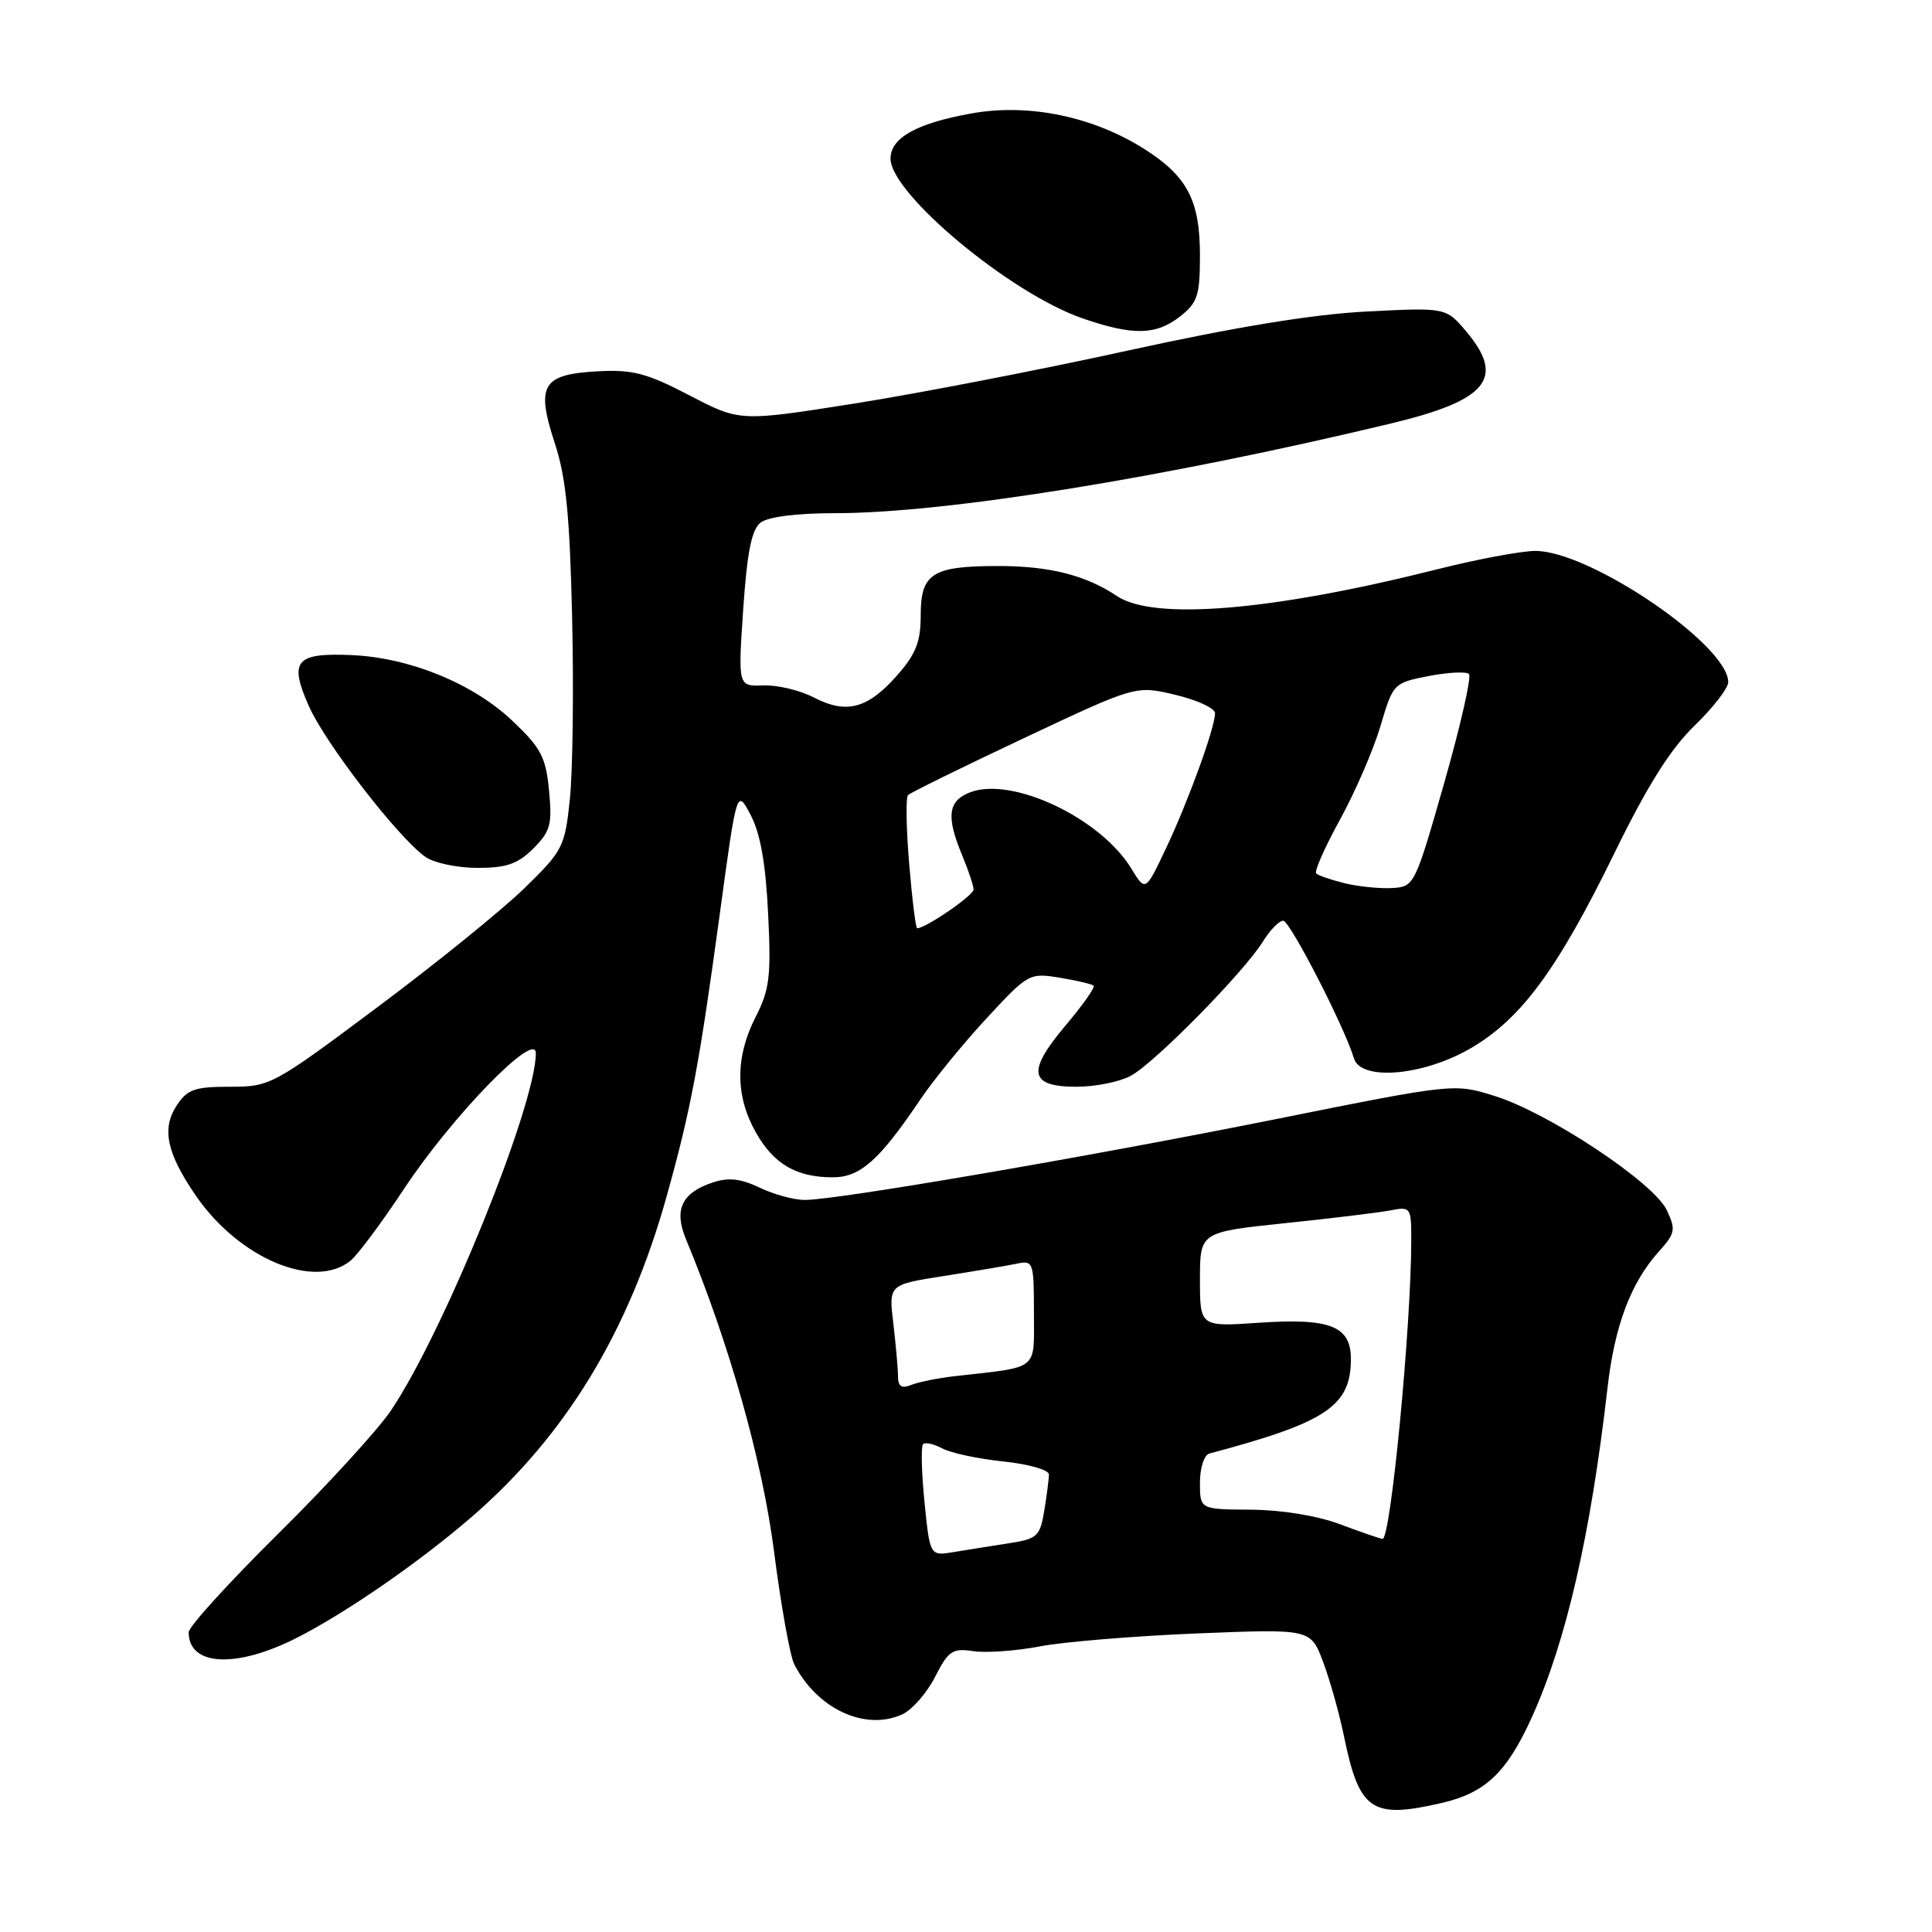 <?xml version="1.0" encoding="UTF-8" standalone="no"?>
<!DOCTYPE svg PUBLIC "-//W3C//DTD SVG 1.1//EN" "http://www.w3.org/Graphics/SVG/1.1/DTD/svg11.dtd" >
<svg xmlns="http://www.w3.org/2000/svg" xmlns:xlink="http://www.w3.org/1999/xlink" version="1.1" viewBox="0 0 256 256">
 <g >
 <path fill="currentColor"
d=" M 191.00 238.91 C 196.83 237.57 199.66 234.88 203.00 227.50 C 207.52 217.50 210.77 203.38 213.00 183.92 C 213.95 175.64 216.09 169.97 219.80 165.84 C 221.99 163.41 222.08 162.94 220.85 160.34 C 219.12 156.69 205.29 147.51 198.13 145.25 C 192.71 143.54 192.71 143.54 169.11 148.28 C 144.05 153.31 110.90 159.00 106.63 159.00 C 105.22 159.00 102.53 158.27 100.66 157.37 C 98.14 156.17 96.52 155.99 94.45 156.68 C 90.31 158.06 89.27 160.29 90.90 164.22 C 96.62 177.98 101.02 193.58 102.56 205.55 C 103.47 212.67 104.68 219.40 105.23 220.50 C 108.25 226.43 114.62 229.40 119.54 227.17 C 120.85 226.57 122.81 224.34 123.90 222.20 C 125.67 218.73 126.19 218.37 129.00 218.79 C 130.72 219.04 134.69 218.75 137.81 218.15 C 140.94 217.55 150.29 216.78 158.58 216.44 C 173.66 215.83 173.66 215.83 175.30 220.16 C 176.20 222.55 177.45 226.97 178.07 230.00 C 180.11 239.94 181.72 241.05 191.00 238.91 Z  M 39.33 217.02 C 45.83 213.72 55.63 206.95 62.51 200.99 C 74.97 190.21 83.33 176.45 88.34 158.50 C 91.56 146.95 92.64 141.18 95.39 121.00 C 97.63 104.50 97.63 104.50 99.47 108.00 C 100.75 110.43 101.46 114.43 101.78 121.05 C 102.19 129.37 101.98 131.13 100.12 134.76 C 97.42 140.05 97.42 145.20 100.13 150.01 C 102.50 154.24 105.51 156.00 110.36 156.00 C 113.98 156.00 116.53 153.73 121.89 145.77 C 123.64 143.17 127.60 138.30 130.70 134.96 C 136.22 128.99 136.40 128.89 140.41 129.55 C 142.66 129.92 144.69 130.40 144.91 130.61 C 145.14 130.82 143.45 133.21 141.16 135.92 C 136.02 142.02 136.38 144.00 142.66 144.00 C 145.10 144.00 148.31 143.36 149.80 142.57 C 152.92 140.93 164.84 128.81 167.35 124.75 C 168.28 123.24 169.49 122.00 170.03 122.00 C 170.92 122.00 178.15 136.05 179.41 140.25 C 180.31 143.24 188.47 142.57 194.72 138.99 C 201.50 135.10 206.33 128.57 213.94 113.00 C 218.29 104.10 221.34 99.25 224.53 96.16 C 226.99 93.78 229.00 91.18 229.00 90.39 C 229.00 85.47 210.68 73.00 203.44 73.00 C 201.59 73.00 195.67 74.11 190.29 75.47 C 168.55 80.94 152.87 82.25 148.00 78.98 C 143.88 76.22 139.07 75.00 132.29 75.00 C 123.54 75.00 122.00 75.97 122.00 81.50 C 122.00 85.03 121.37 86.65 118.89 89.47 C 115.00 93.90 112.17 94.66 107.86 92.43 C 106.02 91.47 103.00 90.75 101.15 90.82 C 97.79 90.95 97.79 90.95 98.48 80.72 C 99.00 73.14 99.59 70.18 100.78 69.25 C 101.77 68.48 105.56 68.00 110.64 68.00 C 125.22 68.00 154.22 63.33 184.20 56.14 C 197.09 53.06 199.51 50.14 194.30 43.94 C 191.60 40.74 191.60 40.74 181.05 41.28 C 173.92 41.65 163.68 43.33 149.50 46.44 C 137.95 48.98 121.65 52.14 113.27 53.46 C 98.04 55.87 98.04 55.87 91.36 52.39 C 85.70 49.44 83.85 48.95 79.19 49.20 C 71.85 49.60 70.99 51.03 73.50 58.68 C 75.00 63.24 75.50 68.27 75.81 81.89 C 76.03 91.45 75.89 102.25 75.51 105.89 C 74.85 112.22 74.59 112.72 69.48 117.70 C 66.55 120.56 57.79 127.65 50.02 133.45 C 36.14 143.82 35.80 144.00 30.47 144.00 C 25.79 144.00 24.82 144.34 23.41 146.49 C 21.39 149.57 22.09 152.81 25.97 158.46 C 31.71 166.79 41.71 170.97 46.48 167.02 C 47.43 166.23 50.60 161.97 53.53 157.54 C 59.92 147.88 71.00 136.48 71.00 139.55 C 71.00 146.43 58.88 176.36 51.83 186.86 C 50.12 189.41 43.39 196.78 36.86 203.23 C 30.34 209.68 25.00 215.55 25.00 216.28 C 25.00 220.78 31.28 221.10 39.33 217.02 Z  M 70.67 112.43 C 72.94 110.16 73.18 109.25 72.75 104.74 C 72.32 100.29 71.69 99.10 67.85 95.47 C 62.63 90.54 54.23 87.12 46.52 86.80 C 39.16 86.49 38.27 87.57 40.92 93.55 C 43.11 98.51 52.80 111.05 56.38 113.55 C 57.52 114.35 60.62 115.00 63.27 115.00 C 67.12 115.00 68.61 114.48 70.67 112.43 Z  M 156.37 41.93 C 158.69 40.10 159.00 39.15 159.00 33.83 C 159.00 26.55 157.32 23.34 151.59 19.72 C 144.81 15.43 136.30 13.68 128.78 15.02 C 121.46 16.33 118.00 18.25 118.00 21.02 C 118.00 25.66 133.89 38.89 143.43 42.18 C 150.12 44.49 153.18 44.43 156.37 41.93 Z  M 122.50 199.03 C 122.11 195.10 122.02 191.65 122.31 191.36 C 122.59 191.07 123.75 191.33 124.87 191.93 C 125.99 192.53 129.63 193.31 132.95 193.65 C 136.34 194.01 139.00 194.77 138.99 195.39 C 138.98 196.00 138.70 198.16 138.37 200.18 C 137.81 203.59 137.45 203.91 133.63 204.50 C 131.36 204.85 128.09 205.37 126.36 205.66 C 123.22 206.18 123.22 206.18 122.50 199.03 Z  M 177.50 201.95 C 174.50 200.83 169.80 200.07 165.75 200.04 C 159.00 200.00 159.00 200.00 159.00 196.47 C 159.00 194.49 159.55 192.79 160.25 192.60 C 175.76 188.48 179.00 186.31 179.00 180.07 C 179.00 175.71 176.26 174.63 166.82 175.27 C 159.00 175.81 159.00 175.81 159.00 169.54 C 159.00 163.26 159.00 163.26 170.25 162.08 C 176.44 161.44 182.74 160.67 184.25 160.38 C 186.92 159.86 187.00 159.97 187.00 164.28 C 187.00 175.68 184.27 204.05 183.19 203.91 C 182.81 203.87 180.25 202.98 177.50 201.95 Z  M 118.99 182.36 C 118.99 181.34 118.70 178.19 118.37 175.36 C 117.75 170.22 117.75 170.22 125.12 169.07 C 129.18 168.43 133.51 167.70 134.75 167.44 C 136.91 166.98 137.00 167.23 137.00 173.94 C 137.00 181.73 137.83 181.07 126.50 182.35 C 124.30 182.60 121.71 183.12 120.75 183.51 C 119.46 184.03 119.00 183.73 118.99 182.36 Z  M 120.47 114.46 C 120.08 109.76 120.01 105.66 120.32 105.35 C 120.63 105.04 127.54 101.64 135.69 97.80 C 150.50 90.82 150.50 90.82 155.75 92.07 C 158.64 92.76 161.00 93.85 161.00 94.50 C 161.00 96.40 157.47 106.13 154.51 112.39 C 151.78 118.16 151.78 118.16 149.92 115.11 C 145.85 108.41 134.14 102.86 128.56 104.98 C 125.61 106.10 125.34 108.18 127.50 113.35 C 128.32 115.32 129.00 117.36 129.00 117.87 C 129.00 118.65 122.66 123.00 121.53 123.00 C 121.34 123.00 120.86 119.15 120.47 114.46 Z  M 178.20 117.04 C 176.38 116.59 174.68 116.01 174.40 115.74 C 174.13 115.46 175.55 112.24 177.57 108.58 C 179.58 104.91 181.99 99.35 182.92 96.21 C 184.59 90.56 184.65 90.49 189.30 89.58 C 191.88 89.08 194.29 88.96 194.65 89.31 C 195.00 89.67 193.53 96.16 191.37 103.73 C 187.49 117.33 187.40 117.50 184.47 117.67 C 182.84 117.76 180.01 117.48 178.20 117.04 Z "/>
</g>
</svg>